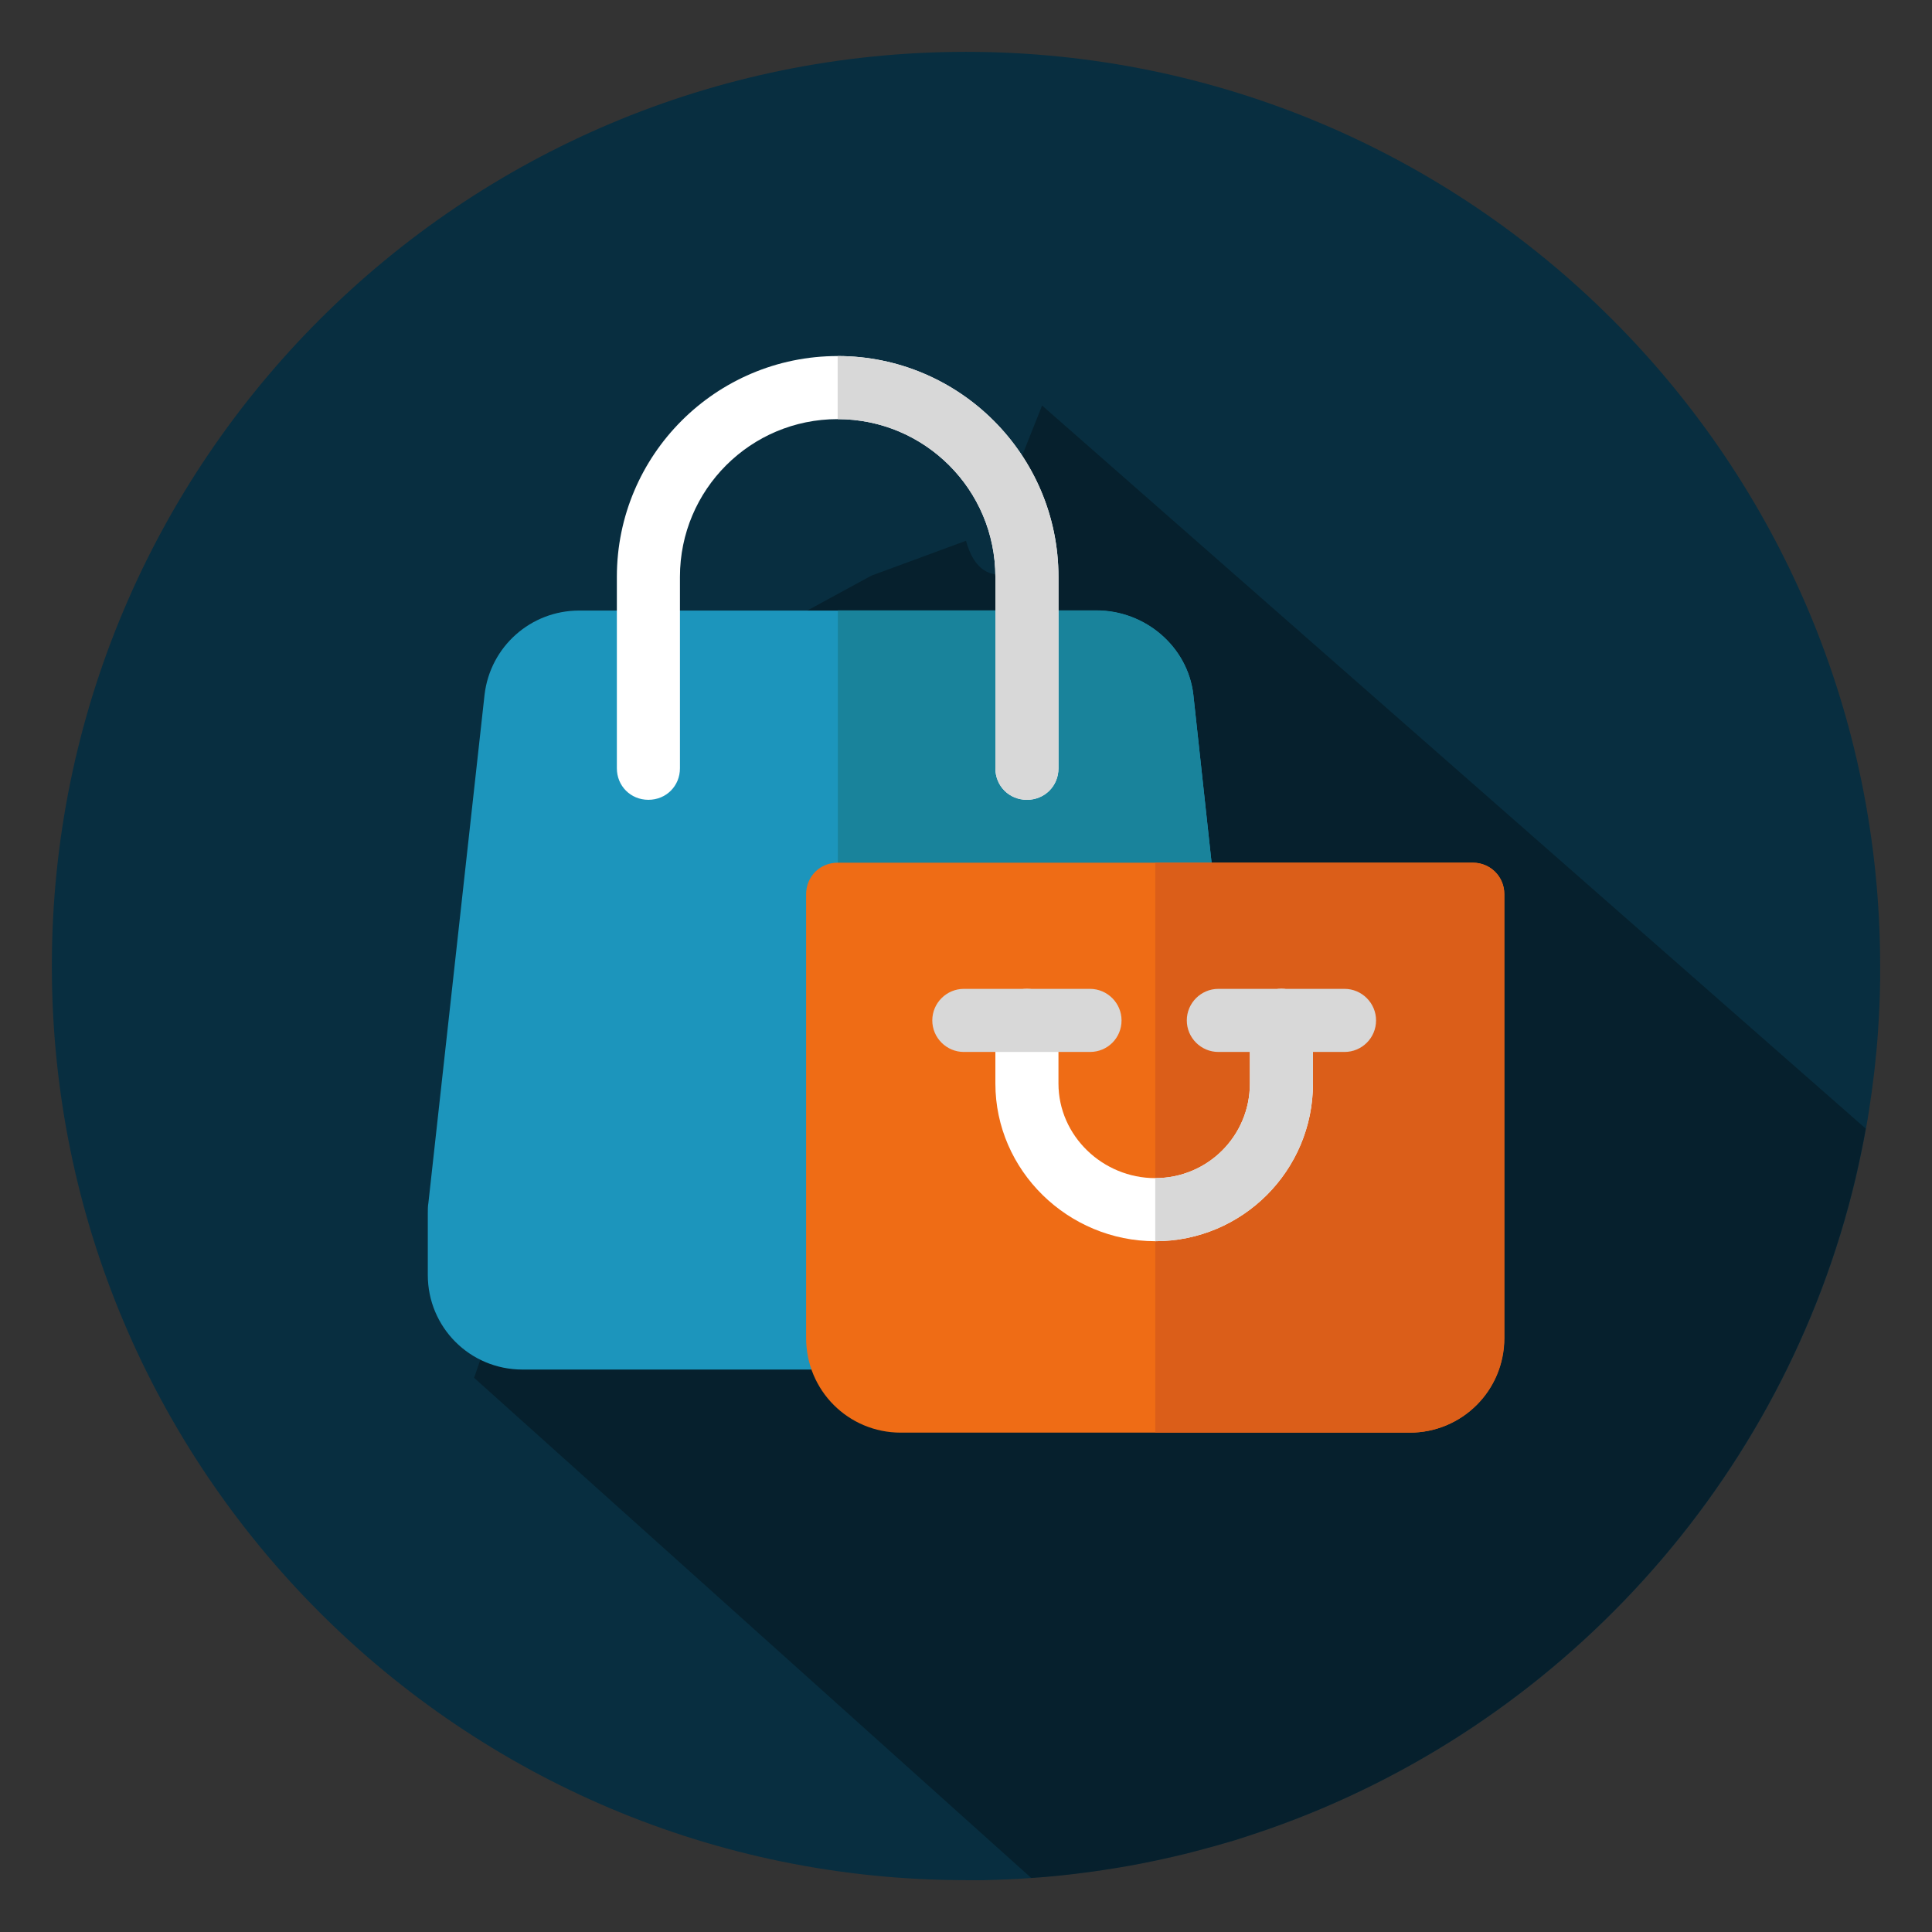 <?xml version="1.0" encoding="utf-8"?>
<!-- Generator: Adobe Illustrator 21.0.0, SVG Export Plug-In . SVG Version: 6.00 Build 0)  -->
<svg version="1.1" id="Capa_1" xmlns="http://www.w3.org/2000/svg" xmlns:xlink="http://www.w3.org/1999/xlink" x="0px" y="0px"
	 viewBox="0 0 980 980" style="enable-background:new 0 0 980 980;" xml:space="preserve">
<rect x="0" y="0" width="980" height="980" fill="#333333" stroke="none"/>
<style type="text/css">
	.st0{fill:#082E40;}
	.st1{opacity:0.3;}
	.st2{fill:#1C95BC;}
	.st3{fill:#19839B;}
	.st4{fill:#EF6C15;}
	.st5{fill:#DB5E19;}
	.st6{fill:#FFFFFF;}
	.st7{fill:#D8D8D8;}
</style>
<path class="st0" d="M953.7,490c0,1.4,0,2.9,0,4.3c0,0.9,0,1.8,0,2.7c-0.1,8.9-0.5,17.6-1.1,26.4c-0.9,13.4-2.5,26.6-4.5,39.6
	c-0.5,3.2-1,6.4-1.6,9.5c-1.5,8.4-3.3,16.8-5.2,25.1c-36.6,154.2-150.3,278.6-298.1,330.3c-2.4,0.8-4.8,1.6-7.1,2.4
	c-1.3,0.4-2.6,0.9-3.9,1.3c-3.9,1.3-7.8,2.5-11.8,3.6c-2.6,0.8-5.2,1.5-7.9,2.2c-3.9,1.1-7.9,2.1-11.8,3.1
	c-9.1,2.2-18.4,4.2-27.8,5.9c-9.1,1.6-18.2,3-27.5,4.1c-7.3,0.9-14.7,1.6-22.2,2.1c-7.9,0.6-15.9,0.9-24,1.1c-1.2,0-2.3,0-3.5,0
	c-1.3,0-2.6,0-3.9,0c-0.6,0-1.2,0-1.7,0C233.9,953.7,26.3,746.1,26.3,490C26.3,233.9,233.9,26.3,490,26.3S953.7,233.9,953.7,490z"/>
<path class="st1" d="M946.4,572.5c-1.5,8.4-3.3,16.8-5.2,25.1c-36.6,154.2-150.3,278.6-298.1,330.3c-2.4,0.8-4.8,1.6-7.1,2.4
	c-1.3,0.4-2.6,0.9-3.9,1.3c-3.9,1.3-7.8,2.5-11.8,3.6c-2.6,0.8-5.2,1.5-7.9,2.2c-3.9,1.1-7.9,2.1-11.8,3.1
	c-9.1,2.2-18.4,4.2-27.8,5.9c-9.1,1.6-18.2,3-27.5,4.1c-7.3,0.9-14.7,1.6-22.2,2.1L240.5,698.9l45.3-132.4l-7.2-103.8
	c25-109.5,107.9-140.5,107.9-140.5L442,292l48-17.7c8.4,30.8,33.7,10.9,33.7,10.9l-14.5-30.8l19.4-48.7L946.4,572.5z"/>
<path class="st2" d="M616.1,451.7l-191.1,243h-160c-26.6,0-48-21.4-48-48v-31.1c0-1.9,0-3.8,0.3-5.4l28.5-257.9
	c2.9-24.3,23.4-42.6,48-42.6h262.4c24.6,0,46.2,18.2,49.1,42.6L616.1,451.7z"/>
<path class="st3" d="M616.1,451.7l-191.1,243V309.6h131.2c24.6,0,46.2,18.2,49.1,42.6L616.1,451.7z"/>
<path class="st4" d="M747.1,437.6H424.9c-9,0-16,7-16,16v225.1c0,26.6,21.4,48,48,48h258.1c26.6,0,48-21.4,48-48V453.6
	C763.1,444.7,756,437.6,747.1,437.6z"/>
<path class="st5" d="M763.1,453.6v225.1c0,26.6-21.4,48-48,48H586V437.6h161.1C756,437.6,763.1,444.7,763.1,453.6z"/>
<g>
	<path class="st6" d="M536.9,292.6v97.1c0,9-7,16-16,16c-9,0-16-7-16-16v-97.1c0-44.2-35.8-80-80-80s-80,35.8-80,80v97.1
		c0,9-7,16-16,16c-9,0-16-7-16-16v-97.1c0-61.8,50.2-112,112-112S536.9,230.8,536.9,292.6z"/>
	<path class="st6" d="M666,517.6v32c0,44.2-35.8,80-80,80c-44.2,0-81.1-35.8-81.1-80v-32c0-9,7-16,16-16c9,0,16,7,16,16v32
		c0,26.6,22.5,48,49.1,48c26.6,0,48-21.4,48-48v-32c0-9,7-16,16-16C659,501.6,666,508.7,666,517.6z"/>
</g>
<path class="st7" d="M666,517.6v32c0,44.2-35.8,80-80,80v-32c26.6,0,48-21.4,48-48v-32c0-9,7-16,16-16
	C659,501.6,666,508.7,666,517.6z"/>
<path class="st7" d="M552.9,533.6h-64c-8.8,0-16-7.2-16-16c0-8.8,7.2-16,16-16h64c8.8,0,16,7.2,16,16
	C568.9,526.5,561.8,533.6,552.9,533.6z"/>
<g>
	<path class="st7" d="M682,533.6h-64c-8.8,0-16-7.2-16-16c0-8.8,7.2-16,16-16h64c8.8,0,16,7.2,16,16
		C698,526.5,690.8,533.6,682,533.6z"/>
	<path class="st7" d="M536.9,292.6v97.1c0,9-7,16-16,16c-9,0-16-7-16-16v-97.1c0-44.2-35.8-80-80-80v-32
		C486.7,180.6,536.9,230.8,536.9,292.6z"/>
</g>
</svg>
